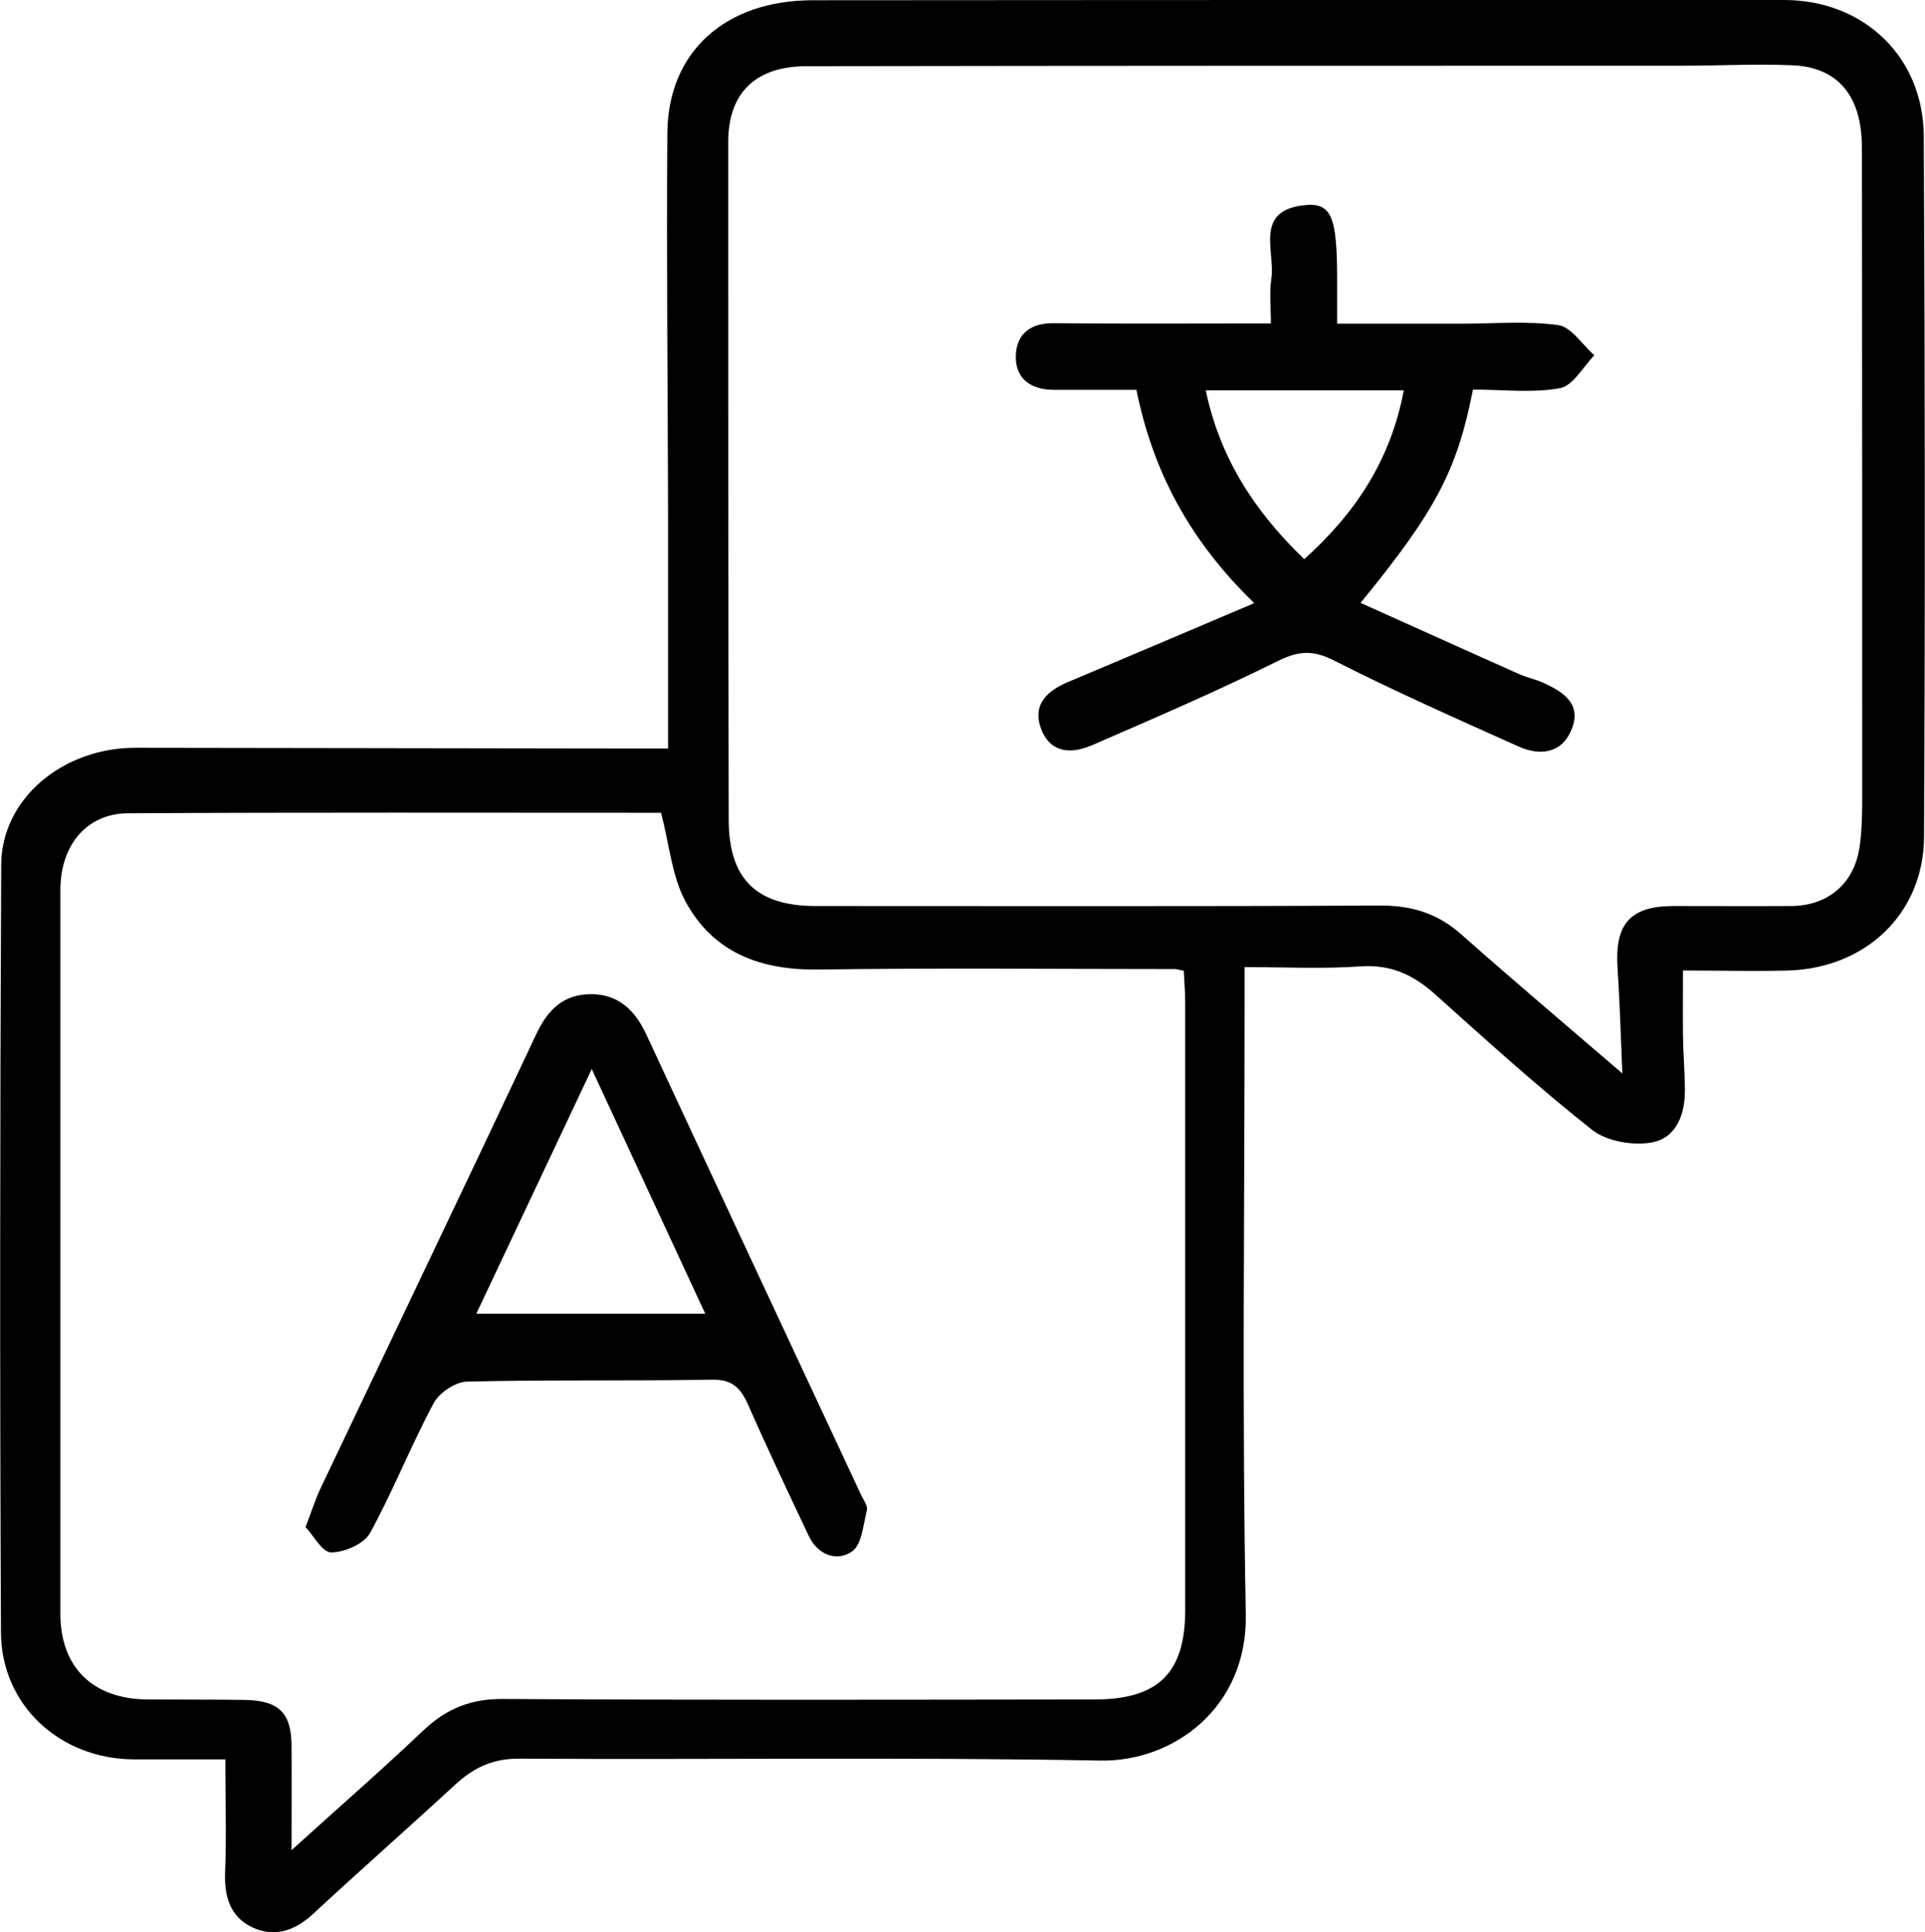 <?xml version="1.0" encoding="UTF-8"?>
<svg id="_レイヤー_2" data-name="レイヤー 2" xmlns="http://www.w3.org/2000/svg" viewBox="0 0 79.7 80">
  <g id="_レイヤー_1-2" data-name="レイヤー 1">
    <path d="M9.34,72.84c-1.27,0-2.54,0-3.81,0-3.04-.02-5.48-2.23-5.49-5.27-.05-10.59-.04-21.17.01-31.76.01-2.75,2.56-4.86,5.57-4.85,6.89.01,13.78.02,20.67.03.41,0,.81,0,1.37,0,0-3.26,0-6.43,0-9.61-.01-5.29-.07-10.59-.03-15.88C27.66,2.14,30.03.02,33.63.01,43.21,0,52.8,0,62.38,0c3.83,0,7.67-.01,11.5,0,3.28.01,5.75,2.34,5.77,5.64.05,9.67.06,19.35.01,29.02-.02,3.16-2.41,5.42-5.61,5.52-1.41.04-2.82,0-4.37,0,0,.82-.01,1.75,0,2.69.01.73.07,1.46.08,2.19.02,1.04-.33,2.05-1.38,2.24-.78.14-1.86-.05-2.46-.52-2.25-1.78-4.38-3.71-6.52-5.63-.9-.8-1.83-1.23-3.08-1.14-1.53.11-3.08.03-4.79.03,0,.64,0,1.13,0,1.61,0,8.4-.11,16.79.05,25.19.07,3.86-2.99,6.1-6.02,6.05-8.03-.15-16.06-.03-24.09-.08-1.12,0-1.89.4-2.65,1.1-1.94,1.79-3.93,3.54-5.87,5.34-.75.69-1.59.97-2.49.55-.93-.43-1.18-1.28-1.14-2.29.06-1.5.01-3,.01-4.68ZM67.17,44.45c-.07-1.66-.11-3.02-.2-4.38-.12-1.81.52-2.55,2.29-2.56,1.64,0,3.28.01,4.93,0,1.51-.02,2.58-.94,2.8-2.44.09-.58.1-1.18.11-1.77,0-8.94,0-17.88-.01-26.82,0-.32,0-.64-.03-.96-.17-1.76-1.14-2.76-2.89-2.82-1.5-.06-3.01.02-4.51.02-12.09,0-24.17,0-36.26.02-2.11,0-3.25,1.1-3.25,3.14,0,9.35,0,18.7.02,28.05,0,2.46,1.15,3.58,3.6,3.58,7.8,0,15.6.02,23.4-.02,1.32,0,2.37.34,3.35,1.21,2.11,1.87,4.26,3.69,6.66,5.75ZM27.37,33.65c-7.28,0-14.66-.02-22.05.02-1.73,0-2.82,1.32-2.82,3.18,0,9.99,0,19.97,0,29.96,0,2.21,1.33,3.52,3.57,3.55,1.37.01,2.74,0,4.1.02,1.38.03,1.89.54,1.9,1.89.01,1.39,0,2.78,0,4.33,1.84-1.67,3.69-3.28,5.46-4.96.95-.9,1.96-1.31,3.3-1.3,8.16.05,16.32.03,24.49.02,2.64,0,3.75-1.1,3.75-3.7,0-8.39,0-16.78,0-25.17,0-.44-.04-.88-.06-1.3-.21-.04-.29-.07-.38-.07-4.92,0-9.85-.05-14.77.02-2.39.03-4.35-.71-5.49-2.84-.55-1.03-.65-2.3-1-3.65Z"/>
    <path d="M60.98,16.15c-.65,3.32-1.54,5.01-4.65,8.81,2.23,1,4.39,1.98,6.55,2.94.33.15.69.22,1.02.37.84.38,1.61.89,1.16,1.95-.41.98-1.3,1.08-2.18.69-2.56-1.15-5.14-2.29-7.64-3.56-.88-.45-1.47-.41-2.34.02-2.52,1.25-5.1,2.36-7.68,3.48-.81.35-1.68.37-2.09-.61-.42-1.02.18-1.62,1.08-2,2.5-1.05,4.99-2.11,7.72-3.27-2.65-2.56-4.19-5.42-4.88-8.83-1.14,0-2.28,0-3.41,0-.99,0-1.63-.49-1.58-1.46.04-.87.63-1.32,1.59-1.3,2.92.03,5.83.01,8.97.01,0-.65-.07-1.27.02-1.87.16-1.12-.71-2.78,1.32-3.02,1.17-.14,1.4.44,1.4,3.08,0,.54,0,1.09,0,1.82,1.78,0,3.49,0,5.2,0,1.32,0,2.66-.12,3.96.06.54.08.99.81,1.49,1.25-.47.48-.88,1.26-1.42,1.36-1.14.21-2.34.06-3.59.06ZM54,23.15c2.18-1.96,3.59-4.17,4.12-6.99h-8.2c.59,2.8,2.01,5,4.08,6.99Z"/>
    <path d="M12.65,63.22c.27-.7.42-1.18.63-1.62,2.98-6.27,5.98-12.52,8.93-18.8.48-1.02,1.14-1.64,2.26-1.64,1.12,0,1.81.65,2.28,1.65,2.96,6.37,5.94,12.74,8.91,19.1.1.2.28.45.23.62-.15.6-.21,1.42-.61,1.7-.64.44-1.42.15-1.8-.65-.85-1.8-1.71-3.61-2.51-5.43-.31-.7-.67-1.05-1.51-1.03-3.37.06-6.75,0-10.12.08-.48.01-1.16.46-1.39.9-.94,1.76-1.67,3.62-2.63,5.37-.25.45-1.06.8-1.61.8-.37,0-.74-.71-1.06-1.05ZM24.5,44.26c-1.65,3.49-3.2,6.79-4.78,10.13h9.48c-1.57-3.39-3.07-6.62-4.7-10.13Z"/>
  </g>
</svg>